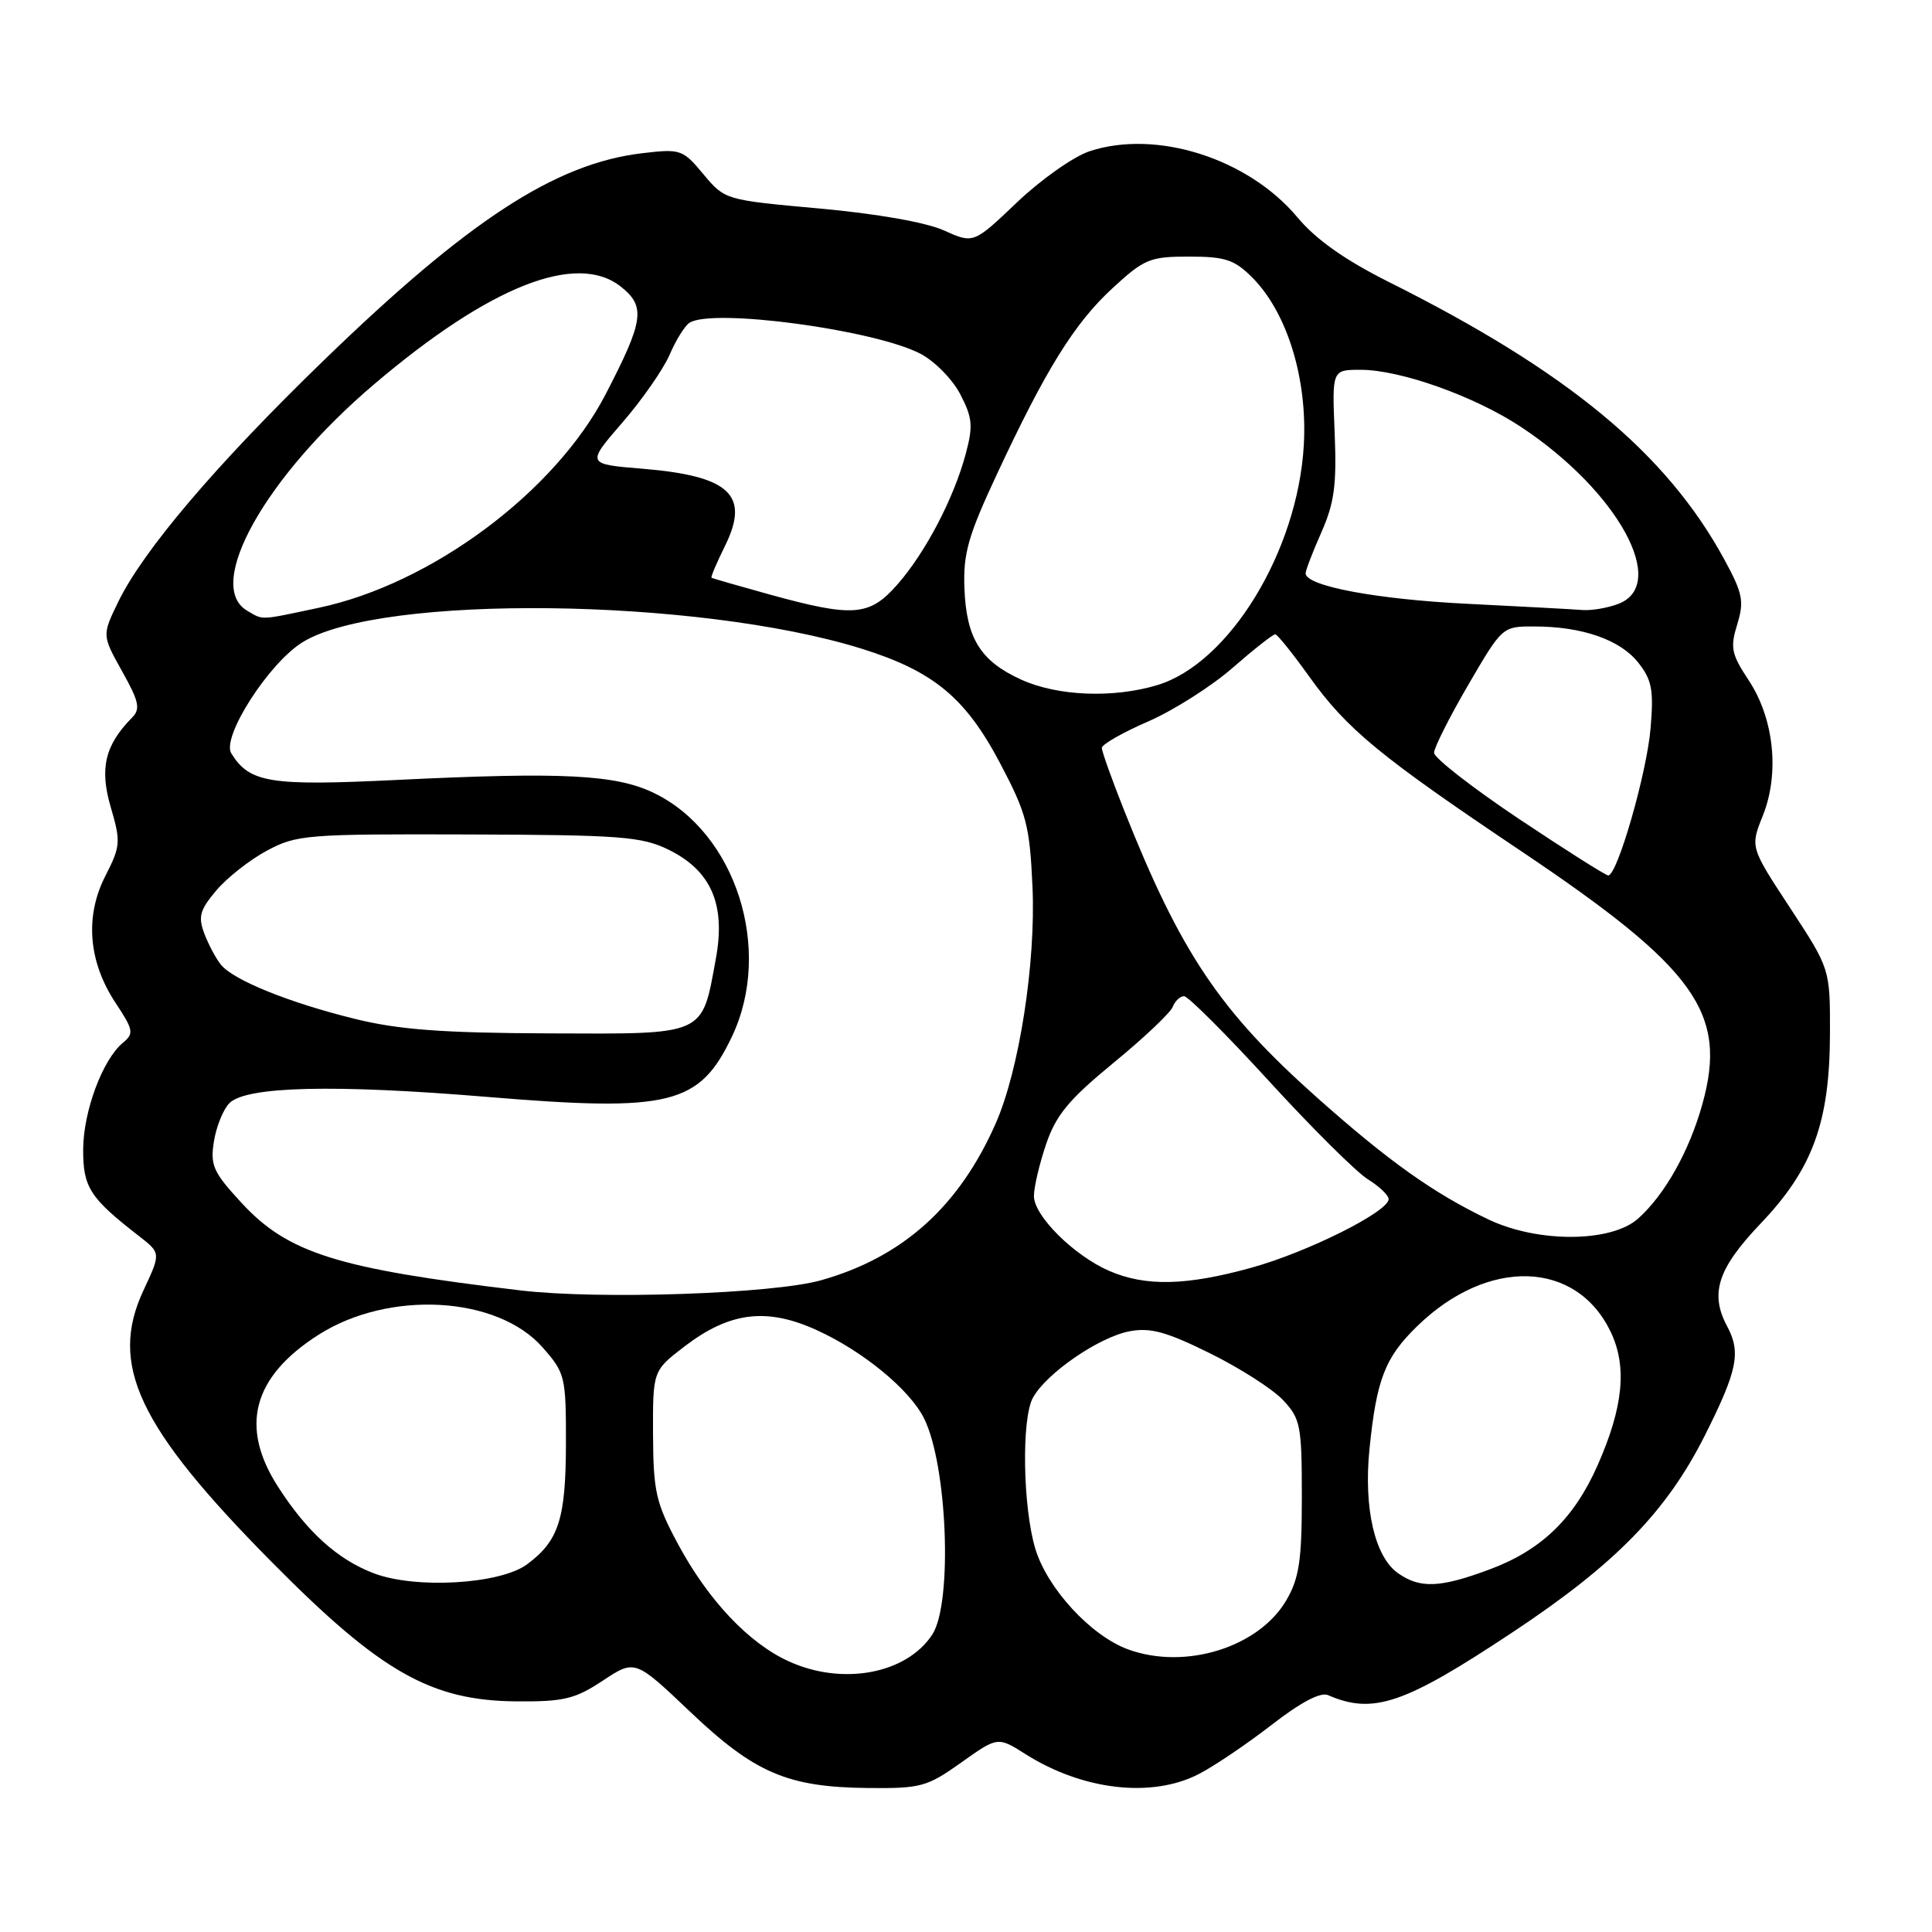 <?xml version="1.0" encoding="UTF-8" standalone="no"?>
<!DOCTYPE svg PUBLIC "-//W3C//DTD SVG 1.1//EN" "http://www.w3.org/Graphics/SVG/1.1/DTD/svg11.dtd" >
<svg xmlns="http://www.w3.org/2000/svg" xmlns:xlink="http://www.w3.org/1999/xlink" version="1.1" viewBox="0 0 256 256">
 <g >
 <path fill="currentColor"
d=" M 127.36 233.55 C 132.21 230.10 132.21 230.10 135.93 232.46 C 143.48 237.22 152.59 238.27 158.79 235.10 C 160.83 234.06 165.18 231.12 168.46 228.58 C 172.31 225.59 174.96 224.18 175.96 224.61 C 181.96 227.22 186.06 225.82 200.46 216.26 C 214.05 207.25 220.81 200.32 225.90 190.21 C 230.23 181.59 230.71 179.20 228.85 175.73 C 226.53 171.39 227.61 168.09 233.27 162.15 C 240.20 154.89 242.45 148.72 242.48 136.94 C 242.50 128.39 242.50 128.39 237.21 120.32 C 231.91 112.25 231.91 112.25 233.58 108.09 C 235.83 102.47 235.07 95.22 231.71 90.14 C 229.42 86.68 229.24 85.82 230.19 82.74 C 231.13 79.66 230.93 78.64 228.48 74.13 C 220.80 60.03 207.75 49.23 184.00 37.35 C 178.18 34.43 174.37 31.74 171.91 28.79 C 165.37 20.98 153.22 17.12 144.37 20.04 C 142.26 20.74 137.93 23.79 134.76 26.81 C 129.00 32.30 129.00 32.30 125.07 30.53 C 122.68 29.46 116.21 28.32 108.60 27.63 C 96.09 26.50 96.05 26.49 93.21 23.09 C 90.47 19.80 90.18 19.70 85.11 20.30 C 73.60 21.66 62.09 29.15 42.83 47.82 C 28.65 61.56 18.98 72.92 15.65 79.78 C 13.52 84.18 13.52 84.18 16.18 88.95 C 18.44 92.99 18.64 93.94 17.48 95.11 C 13.90 98.74 13.17 101.84 14.68 106.97 C 16.02 111.56 15.98 112.12 13.94 116.11 C 11.22 121.46 11.71 127.46 15.34 132.93 C 17.68 136.47 17.77 136.95 16.30 138.16 C 13.59 140.40 11.05 147.23 11.02 152.30 C 11.00 157.32 11.90 158.73 18.41 163.78 C 21.32 166.04 21.32 166.04 19.02 170.96 C 14.40 180.83 18.29 189.08 36.03 207.00 C 50.41 221.54 57.09 225.35 68.42 225.44 C 74.70 225.49 76.18 225.14 79.88 222.69 C 84.14 219.88 84.14 219.88 91.44 226.81 C 99.99 234.94 104.35 236.81 115.00 236.92 C 122.01 236.99 122.83 236.77 127.36 233.55 Z  M 104.50 220.13 C 99.19 217.71 93.83 212.02 89.83 204.58 C 86.90 199.12 86.57 197.64 86.53 190.07 C 86.50 181.63 86.50 181.63 90.70 178.41 C 96.70 173.82 101.61 173.22 108.27 176.27 C 114.36 179.05 120.50 184.10 122.42 187.90 C 125.54 194.07 126.25 212.44 123.53 216.59 C 120.11 221.81 111.63 223.39 104.50 220.13 Z  M 149.50 218.56 C 144.56 216.77 138.76 210.47 137.18 205.20 C 135.53 199.70 135.34 188.00 136.86 185.22 C 138.63 181.97 145.63 177.16 149.68 176.40 C 152.43 175.88 154.57 176.47 160.33 179.32 C 164.30 181.28 168.66 184.07 170.02 185.53 C 172.32 187.98 172.50 188.89 172.50 198.34 C 172.50 206.73 172.15 209.11 170.47 212.00 C 166.84 218.27 157.09 221.32 149.50 218.56 Z  M 49.53 208.47 C 44.73 206.64 40.70 203.00 36.87 197.05 C 31.72 189.08 33.45 182.48 42.15 176.90 C 51.50 170.91 65.90 171.70 71.91 178.55 C 74.89 181.94 75.00 182.40 74.99 191.28 C 74.97 201.26 74.04 204.17 69.84 207.28 C 66.28 209.92 55.07 210.58 49.53 208.47 Z  M 185.25 208.46 C 182.17 206.31 180.68 199.86 181.46 192.04 C 182.39 182.80 183.51 179.88 187.77 175.74 C 197.15 166.59 208.90 166.95 213.45 176.53 C 215.62 181.12 215.09 186.47 211.69 194.16 C 208.58 201.20 204.25 205.39 197.45 207.93 C 190.85 210.40 188.18 210.52 185.25 208.46 Z  M 69.00 170.99 C 44.69 168.11 38.15 166.06 31.98 159.36 C 28.23 155.30 27.84 154.40 28.35 151.22 C 28.67 149.25 29.59 146.98 30.40 146.17 C 32.63 143.94 44.25 143.66 64.61 145.35 C 88.84 147.36 92.69 146.41 97.00 137.32 C 102.46 125.80 97.50 110.32 86.66 105.08 C 81.61 102.63 74.55 102.27 52.50 103.35 C 35.76 104.16 33.09 103.74 30.65 99.83 C 29.31 97.67 35.66 87.79 40.15 85.06 C 50.58 78.71 92.42 79.21 114.09 85.93 C 123.66 88.91 127.92 92.41 132.51 101.12 C 136.03 107.79 136.44 109.37 136.81 117.50 C 137.26 127.58 135.06 141.76 131.94 148.85 C 127.08 159.89 119.59 166.61 108.76 169.65 C 102.37 171.44 79.40 172.22 69.00 170.99 Z  M 147.00 168.41 C 142.31 166.38 137.00 161.11 137.00 158.48 C 137.00 157.31 137.73 154.21 138.62 151.59 C 139.94 147.73 141.64 145.68 147.55 140.83 C 151.56 137.54 155.09 134.20 155.39 133.42 C 155.69 132.64 156.37 132.00 156.90 132.00 C 157.42 132.00 162.49 137.06 168.15 143.25 C 173.81 149.44 179.69 155.28 181.22 156.24 C 182.75 157.19 184.00 158.38 184.00 158.89 C 184.00 160.55 173.24 165.93 165.81 167.98 C 157.23 170.36 151.80 170.49 147.00 168.41 Z  M 197.24 161.59 C 190.00 158.14 184.04 153.91 174.52 145.44 C 161.61 133.95 156.45 126.26 148.91 107.27 C 147.31 103.24 146.00 99.57 146.00 99.10 C 146.00 98.64 148.75 97.07 152.11 95.61 C 155.47 94.15 160.53 90.94 163.34 88.48 C 166.16 86.02 168.70 84.02 168.98 84.05 C 169.27 84.07 171.29 86.59 173.48 89.65 C 178.49 96.64 182.80 100.19 201.59 112.80 C 224.72 128.33 228.94 134.21 225.58 146.28 C 223.85 152.51 220.61 158.29 217.07 161.46 C 213.51 164.65 203.80 164.71 197.24 161.59 Z  M 47.00 135.00 C 38.35 132.87 30.99 129.90 29.29 127.85 C 28.65 127.07 27.66 125.23 27.09 123.75 C 26.23 121.47 26.46 120.60 28.66 117.99 C 30.09 116.30 33.11 113.92 35.38 112.71 C 39.29 110.61 40.64 110.50 62.05 110.57 C 82.20 110.63 85.01 110.85 88.55 112.57 C 94.22 115.34 96.18 119.81 94.86 127.00 C 92.97 137.33 93.68 137.01 72.73 136.93 C 58.55 136.87 52.83 136.44 47.00 135.00 Z  M 201.24 108.49 C 195.06 104.35 190.01 100.42 190.02 99.74 C 190.03 99.06 192.07 95.01 194.55 90.75 C 199.06 83.02 199.08 83.00 203.28 83.01 C 209.64 83.01 214.66 84.76 217.06 87.78 C 218.89 90.09 219.14 91.41 218.71 96.50 C 218.22 102.40 214.31 116.00 213.10 116.00 C 212.76 116.00 207.43 112.62 201.24 108.49 Z  M 135.33 90.06 C 129.91 87.60 128.04 84.58 127.79 77.92 C 127.62 73.36 128.29 70.99 132.02 63.00 C 138.55 48.98 142.35 42.85 147.42 38.18 C 151.62 34.31 152.37 34.00 157.55 34.00 C 162.34 34.00 163.56 34.40 165.92 36.76 C 170.56 41.40 173.27 50.22 172.76 59.00 C 171.95 73.07 162.86 87.93 153.32 90.79 C 147.47 92.54 140.13 92.24 135.33 90.06 Z  M 32.75 80.92 C 27.06 77.60 35.14 63.18 49.57 50.92 C 64.86 37.92 76.39 33.35 82.25 37.97 C 85.58 40.61 85.33 42.44 80.25 52.24 C 73.55 65.18 57.18 77.37 42.26 80.53 C 34.28 82.22 34.94 82.20 32.75 80.92 Z  M 102.00 78.78 C 97.88 77.64 94.40 76.64 94.28 76.55 C 94.16 76.46 94.96 74.57 96.06 72.35 C 99.40 65.59 96.72 63.07 85.15 62.11 C 77.70 61.50 77.70 61.50 82.46 56.00 C 85.08 52.98 87.90 48.92 88.73 47.00 C 89.55 45.08 90.74 43.17 91.36 42.77 C 94.39 40.81 115.76 43.67 121.94 46.86 C 123.82 47.83 126.21 50.25 127.24 52.24 C 128.86 55.36 128.96 56.44 127.96 60.16 C 126.37 66.07 122.62 73.23 118.90 77.46 C 115.21 81.66 113.08 81.83 102.00 78.78 Z  M 194.50 80.01 C 182.41 79.42 173.00 77.65 173.00 75.97 C 173.00 75.58 173.94 73.12 175.10 70.51 C 176.81 66.63 177.13 64.24 176.85 57.38 C 176.50 49.00 176.50 49.00 180.28 49.00 C 185.58 49.00 195.44 52.52 201.60 56.61 C 214.39 65.10 221.17 77.47 214.43 80.02 C 213.02 80.56 210.89 80.92 209.68 80.83 C 208.48 80.73 201.65 80.37 194.50 80.01 Z "/>
</g>
</svg>
